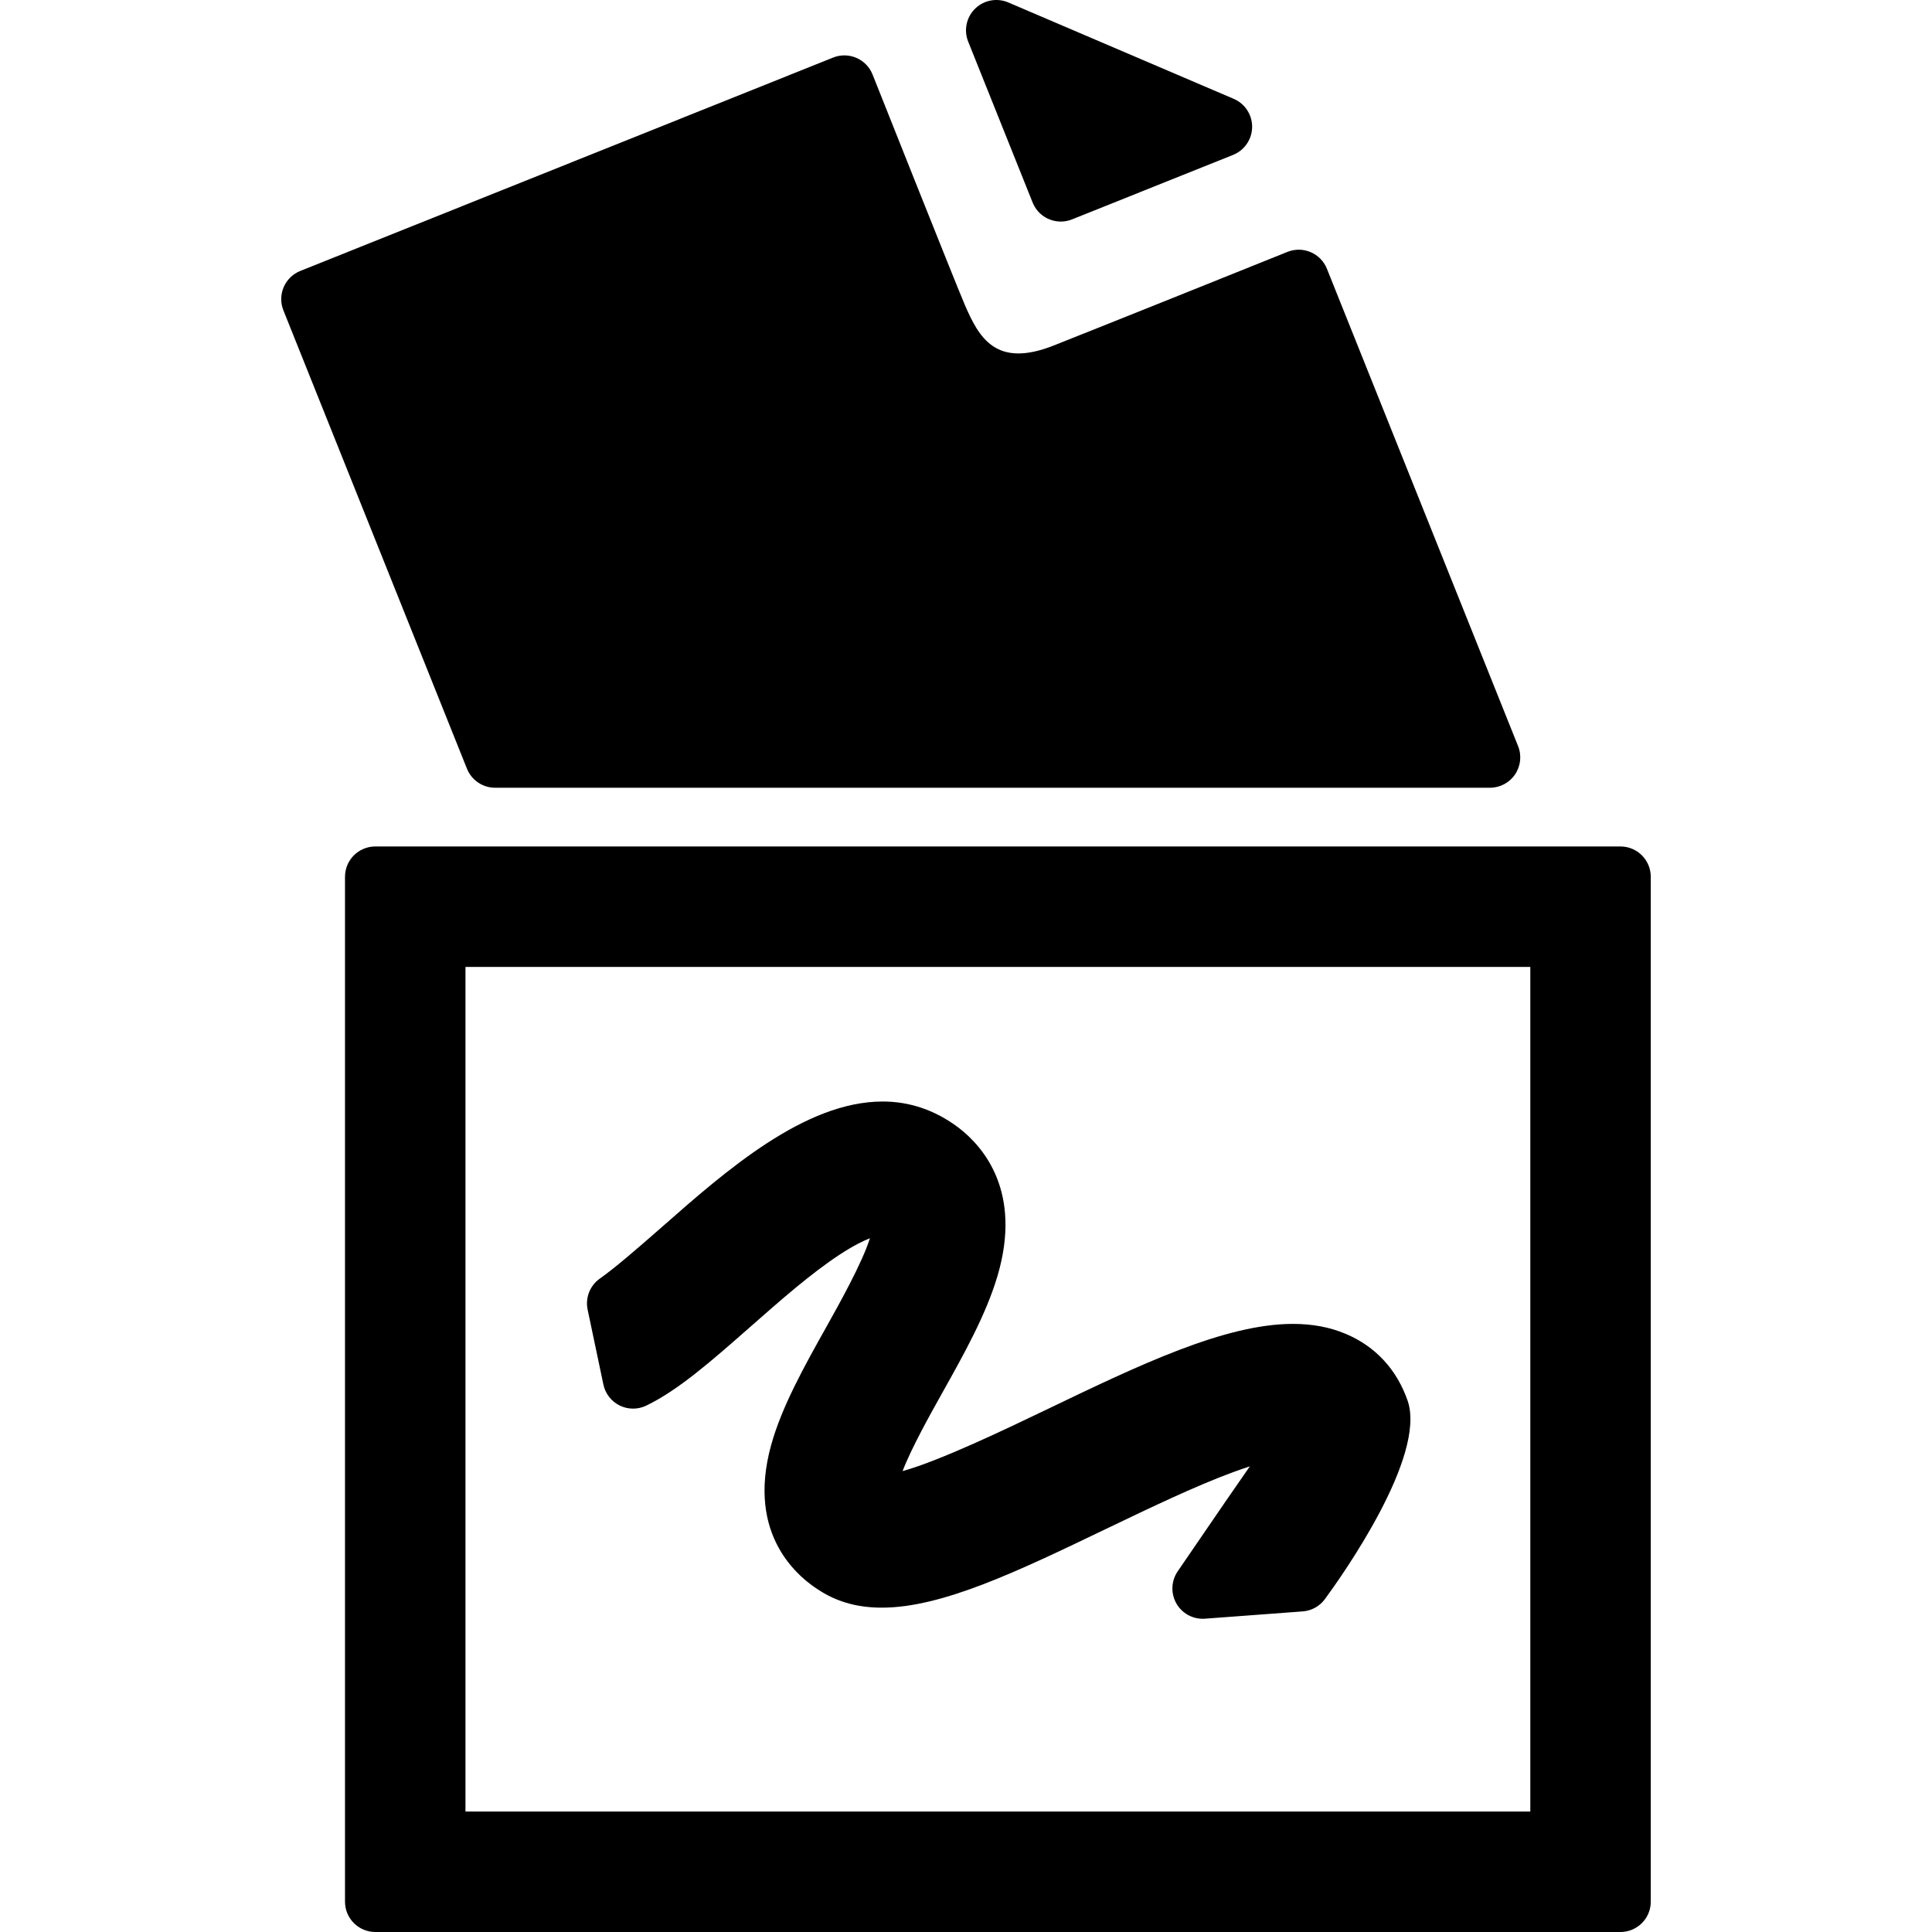 <?xml version="1.0" encoding="iso-8859-1"?>
<!-- Generator: Adobe Illustrator 16.0.0, SVG Export Plug-In . SVG Version: 6.00 Build 0)  -->
<!DOCTYPE svg PUBLIC "-//W3C//DTD SVG 1.1//EN" "http://www.w3.org/Graphics/SVG/1.1/DTD/svg11.dtd">
<svg version="1.1" id="Capa_1" xmlns="http://www.w3.org/2000/svg" xmlns:xlink="http://www.w3.org/1999/xlink" x="0px" y="0px"
	 width="414.043px" height="414.043px" viewBox="0 0 414.043 414.043" style="enable-background:new 0 0 414.043 414.043;"
	 xml:space="preserve">
<g>
	<g>
		<g>
			<path d="M347.273,181.404H80.436c-3.59,0-6.5,2.91-6.5,6.5v219.639c0,3.59,2.91,6.5,6.5,6.5h266.838c3.59,0,6.5-2.91,6.5-6.5
				V187.904C353.773,184.314,350.863,181.404,347.273,181.404z M327.958,388.227H99.753V207.221h228.205V388.227L327.958,388.227z"
				/>
			<path d="M129.313,296.72c0.411,1.954,1.699,3.612,3.492,4.493c1.792,0.882,3.89,0.891,5.691,0.022
				c6.88-3.317,14.013-9.591,22.273-16.856c6.44-5.67,13.101-11.533,19.26-15.555c2.886-1.886,4.973-2.904,6.4-3.452
				c-1.643,5.27-6.748,14.384-9.396,19.111c-4.681,8.362-9.52,17.012-11.791,25.281c-5.323,19.374,5.921,28.465,10.965,31.449
				c3.715,2.234,7.896,3.32,12.784,3.32c12.928,0,29.169-7.806,47.952-16.833l0.143-0.066c9.348-4.487,19.013-9.13,27.17-12.136
				c1.253-0.461,2.449-0.875,3.589-1.24c-2.241,3.203-6.627,9.562-15.459,22.493c-1.407,2.063-1.51,4.749-0.264,6.912
				c1.166,2.023,3.319,3.253,5.63,3.253c0.16,0,0.322-0.006,0.483-0.018l20.946-1.562c1.895-0.141,3.632-1.104,4.757-2.634
				c3.663-4.989,21.738-30.476,17.754-42.444c-2.321-6.756-6.937-11.741-13.344-14.422c-3.396-1.423-7.088-2.114-11.283-2.114
				c-14.577,0-32.982,8.846-52.469,18.21c-8.879,4.265-23.124,11.106-31.17,13.339c1.897-4.954,5.953-12.203,8.538-16.823
				c4.604-8.226,9.367-16.729,11.812-25.018c5.29-17.932-2.913-27.56-8.274-31.702c-0.024-0.021-0.129-0.099-0.154-0.116
				c-4.909-3.684-10.354-5.55-16.182-5.55c-16.737,0-33.656,14.883-47.251,26.843c-5.836,5.129-10.341,8.979-13.358,11.101
				c-2.127,1.495-3.158,4.113-2.623,6.657L129.313,296.72z"/>
			<path d="M106.107,168.82h213.199c2.157,0,4.174-1.07,5.383-2.857s1.453-4.057,0.651-6.06L284.368,57.597
				c-0.641-1.601-1.892-2.88-3.477-3.559c-1.585-0.679-3.374-0.699-4.977-0.059c0,0-37.679,15.156-50.12,20.073
				s-16.024-1.75-19.071-8.831c-1.999-4.646-19.731-49.267-19.731-49.267c-1.335-3.333-5.117-4.953-8.451-3.618L64.354,58.066
				c-3.332,1.335-4.952,5.118-3.617,8.451l39.334,98.217C101.062,167.204,103.451,168.82,106.107,168.82z"/>
			<path d="M221.3,43.398c1.019,2.54,3.457,4.085,6.036,4.085c0.806,0,1.622-0.15,2.415-0.468l34.508-13.82
				c2.438-0.978,4.052-3.33,4.083-5.959c0.028-2.629-1.526-5.018-3.944-6.052L216.079,0.523c-2.418-1.033-5.219-0.509-7.099,1.328
				s-2.469,4.626-1.491,7.066L221.3,43.398z"/>
		</g>
	</g>
</g>
<g>
</g>
<g>
</g>
<g>
</g>
<g>
</g>
<g>
</g>
<g>
</g>
<g>
</g>
<g>
</g>
<g>
</g>
<g>
</g>
<g>
</g>
<g>
</g>
<g>
</g>
<g>
</g>
<g>
</g>
</svg>
